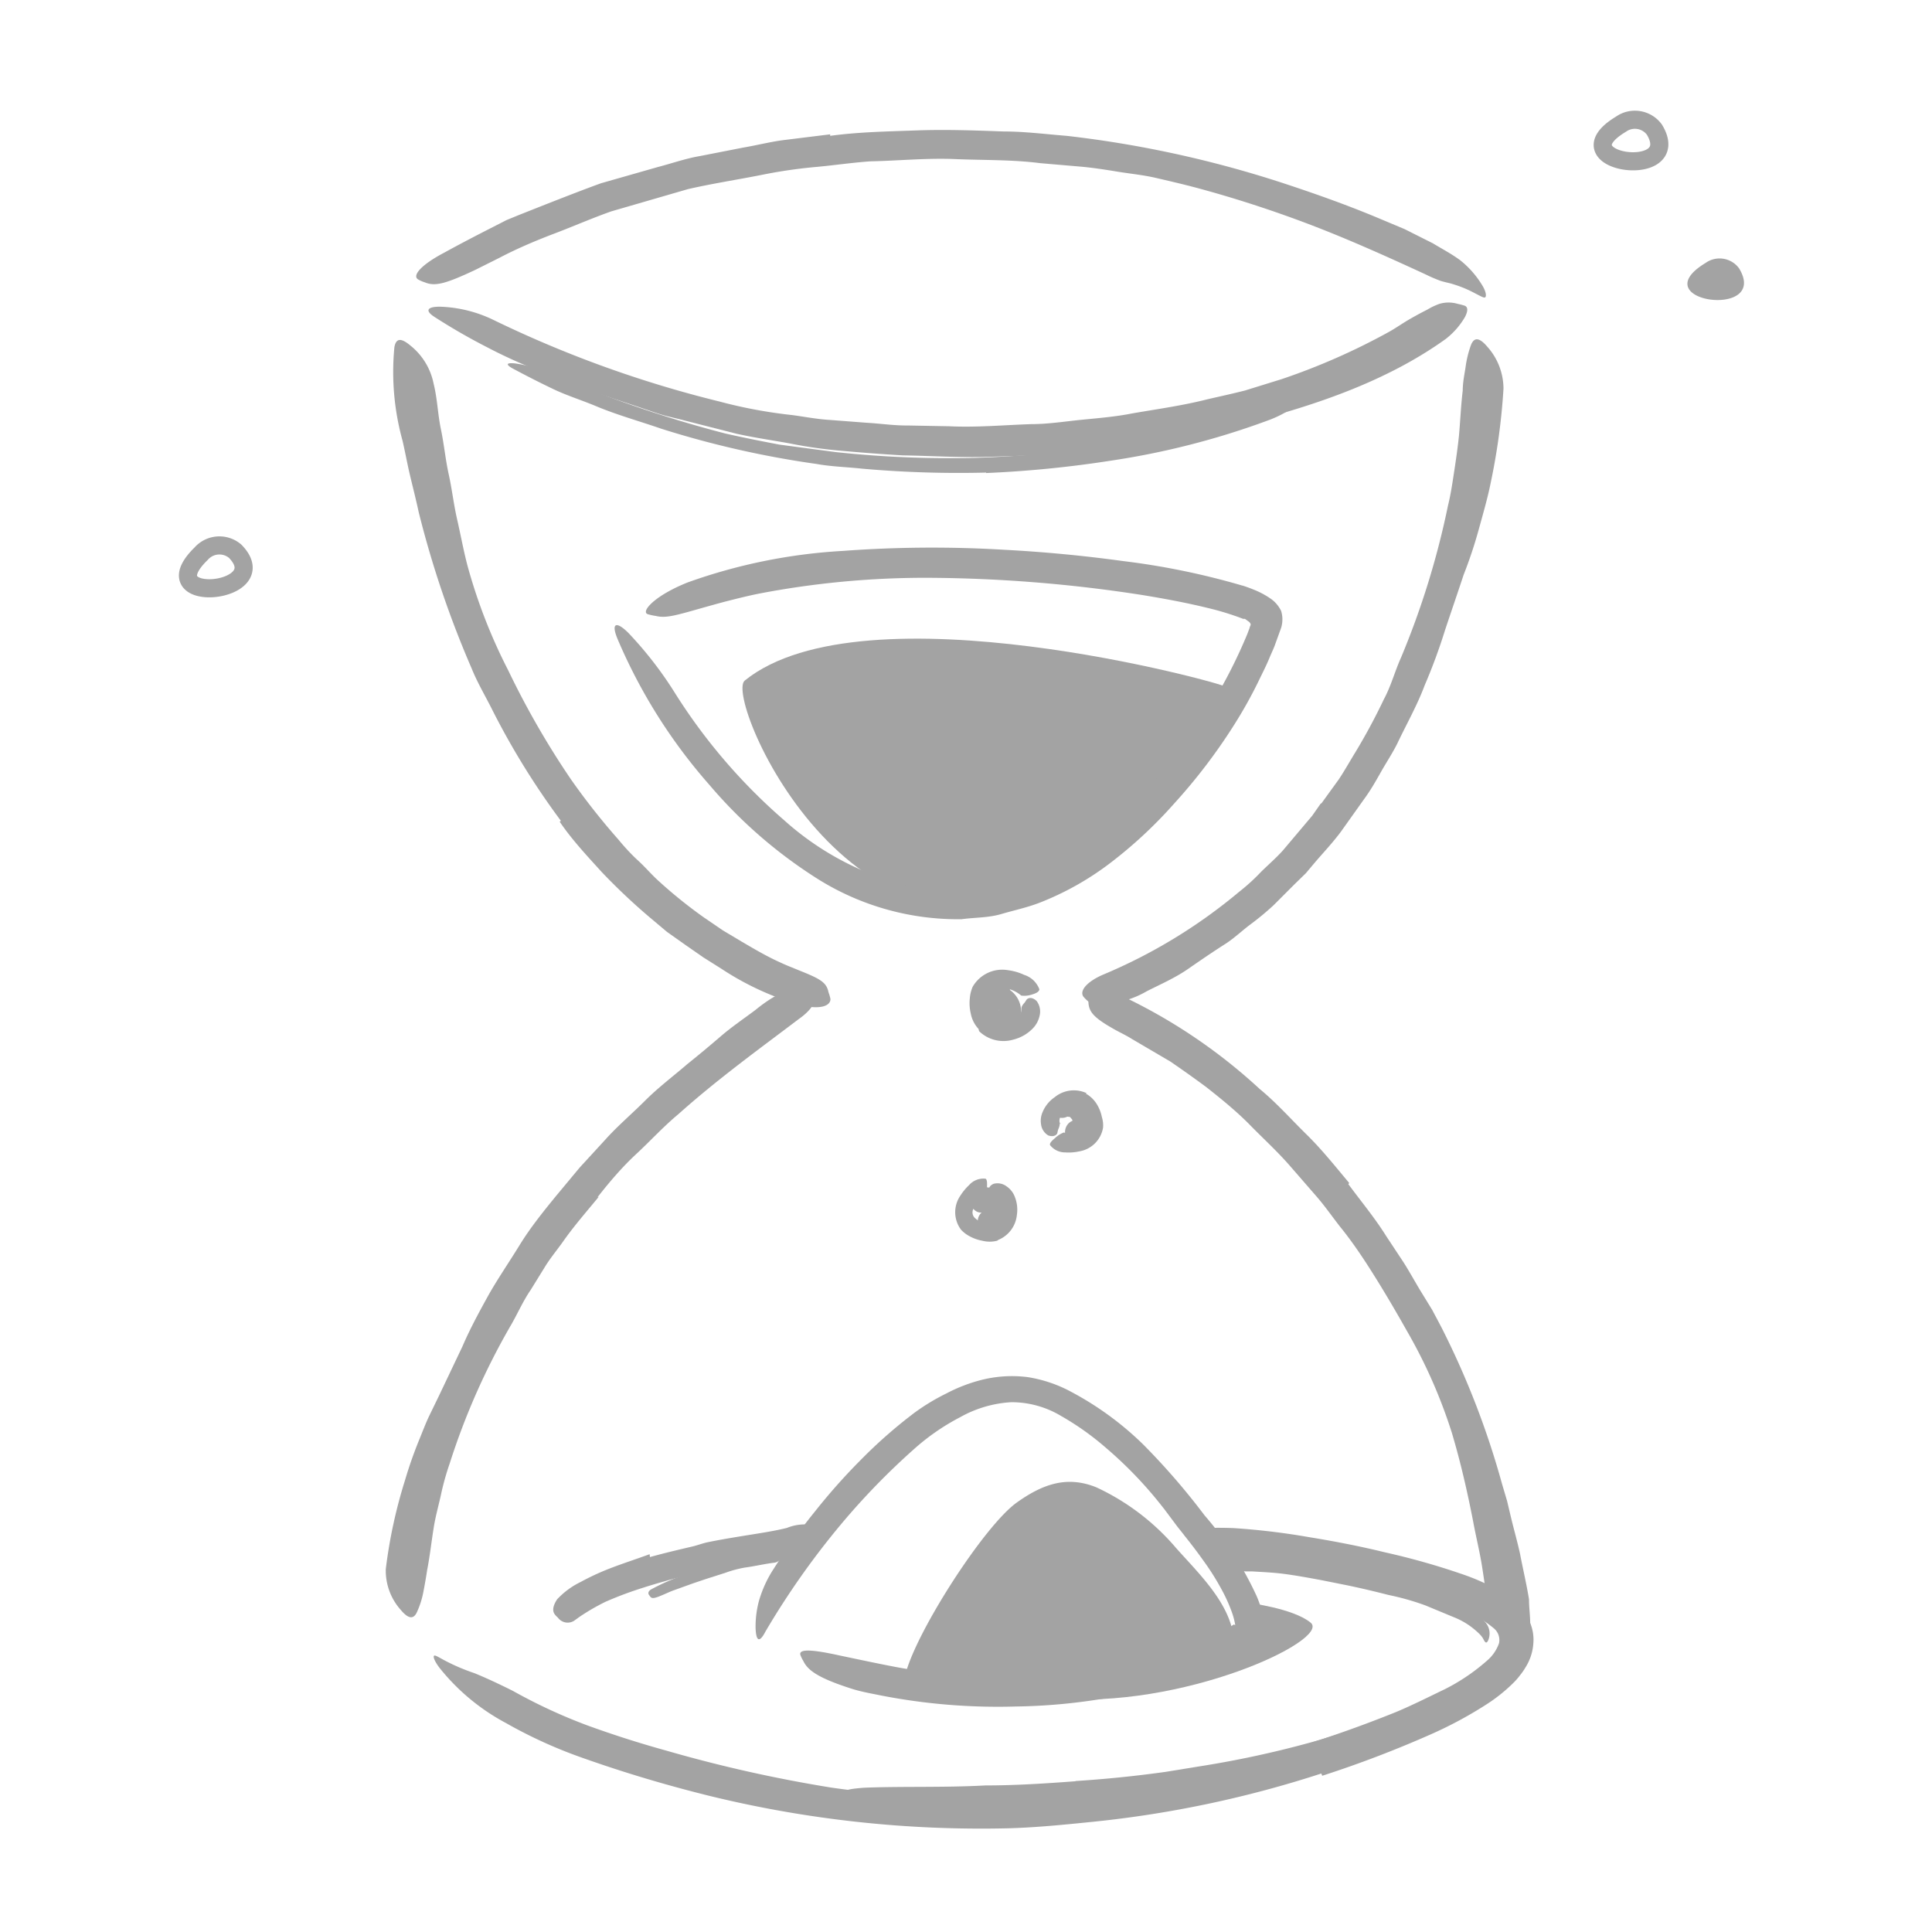 <svg xmlns="http://www.w3.org/2000/svg" width="128" height="128" viewBox="0 0 128 128"><defs><style>.cls-1{fill:#a3a3a3;}.cls-2{fill:none;stroke:#a3a3a3;stroke-miterlimit:10;stroke-width:1.2px;}</style></defs><title>Free Icons</title><g id="Layer_41" data-name="Layer 41"><path class="cls-1" d="M65.33,31.31a72.6,72.6,0,0,1-8.22-.26c-1-.11-2-.13-3-.31a63.22,63.22,0,0,1-10.28-2.33c-1.47-.51-3-.93-4.41-1.53-.92-.38-1.88-.68-2.78-1.11s-1.78-.88-2.66-1.35c-.54-.3-.39-.4.16-.34a9.61,9.61,0,0,1,2.54.74,77.76,77.76,0,0,0,11.37,3.9c1.18.27,2.39.51,3.61.74l3.69.49a69.39,69.39,0,0,0,8.15.4c1.68,0,3.36-.12,5-.23A65,65,0,0,0,76.07,29c1-.19,1.91-.42,2.84-.69s1.86-.53,2.77-.84l1.21-.4c1.5-.53,2-.54,2.45-.38a1.51,1.51,0,0,1,.28.1c.2.12-.34.56-1.44,1A52.07,52.07,0,0,1,73.6,30.52a74,74,0,0,1-8.27.82Z"/><path class="cls-1" d="M71.23,118q3-.19,6-.61l2.15-.35a66.83,66.83,0,0,0,7.53-1.62c1.1-.3,2.19-.67,3.25-1,1.36-.5,2.72-1,4-1.61.41-.18.39-.1.09.15A8.6,8.6,0,0,1,92.59,114a41.14,41.14,0,0,1-8.53,2.86c-1.77.38-3.59.83-5.41,1.13q-3,.51-6,.78c-1.24.11-2.48.22-3.73.28-1.89.13-3.78.13-5.66.17-1.45,0-2.88.08-4.32,0l-.95,0c-1.18-.09-1.56-.18-1.8-.37a1.12,1.12,0,0,1-.16-.13c-.1-.13.38-.22,1.25-.28,2.57-.1,5.25,0,8-.15,2,0,4-.13,6-.28Z"/><path class="cls-1" d="M88.82,104c.92.2,1.84.41,2.76.64.33.08.67.14,1,.23a29,29,0,0,1,3.47,1.19,13.56,13.56,0,0,1,1.49.72,3.16,3.16,0,0,1,.87.7,1.14,1.14,0,0,1,.18,1.21c-.12.24-.21.11-.31-.09s-.29-.38-.46-.53a5,5,0,0,0-1.51-.93l-1.88-.78a17.18,17.18,0,0,0-2.44-.69c-.9-.23-1.82-.45-2.74-.64l-1.7-.34c-.86-.16-1.73-.32-2.59-.43-.67-.08-1.34-.11-2-.15l-.44,0c-.55-.05-.72-.13-.81-.39a1.77,1.77,0,0,1-.06-.17c0-.2.21-.33.62-.34a22.8,22.8,0,0,1,3.74.3c.94.14,1.88.31,2.81.49Z"/><path class="cls-1" d="M46.26,104.05l1.36-.41c.17,0,.33-.11.5-.15a12.29,12.29,0,0,1,1.81-.34l.82-.11a3.62,3.62,0,0,1,1,0c.22,0-.06.43-.43.49-.67.08-1.32.24-2,.33a7.71,7.71,0,0,0-1.23.33l-1.34.43-.83.28-1.25.45c-.32.11-.62.27-.94.39a1.31,1.31,0,0,1-.21.08c-.27.09-.37.07-.47-.08l-.07-.1c-.06-.12,0-.26.2-.36a14.48,14.48,0,0,1,1.69-.77l1.34-.46Z"/><path class="cls-1" d="M82.68,106.19s3,.36,4.16,1.32c1.34,1.14-8.51,5.79-17.15,5l13.23-4.12Z"/><path class="cls-1" d="M65.78,65a1.74,1.74,0,0,0-.73,1.76A1.67,1.67,0,0,0,66.37,68a1.07,1.07,0,0,0,1.28-1,1.73,1.73,0,0,0-.8-1.45.77.77,0,0,0-1,.27.78.78,0,0,0,.27,1s.11.12.06.11.51-.39.5-.4-.25-.16-.11-.26a.78.78,0,0,0,.26-1,.75.75,0,0,0-1-.27Z"/><path class="cls-1" d="M70.88,74c-.07,0,0,0,0,0a1.25,1.25,0,0,1,.17.2c0,.08,0,0,0,.09s.07.09,0,.06-.1.06,0,0,.14-.14.26-.15c-1,.08-1,1.58,0,1.5a1.34,1.34,0,0,0,1-2.06,1.73,1.73,0,0,0-2.33-.92.76.76,0,0,0-.27,1,.78.78,0,0,0,1,.26Z"/><path class="cls-1" d="M65.43,80.16c.13-.09-.12,0-.17,0s0,0,0,0a.6.6,0,0,0,.08.08c0-.08,0,0,0,.08s0-.15,0,.07,0,0,0,.05.06-.16.09-.21.24-.09.1-.08a.75.75,0,0,0,0,1.5c2.5-.07.84-4-.93-2.74-.78.54,0,1.85.76,1.29Z"/><path class="cls-1" d="M60,110.88c.75-2.86,5.22-9.8,7.36-11.33,1.71-1.22,3.33-1.81,5.3-1a15.52,15.52,0,0,1,5.25,4c1.41,1.59,3.36,3.44,3.77,5.6C81.74,108.69,70.87,114.78,60,110.88Z"/><path class="cls-1" d="M49.34,45.09C47.9,46.26,57,67,71.47,57.73c4.15-2.67,9.73-7.66,9.7-12.24C81.17,45.31,57.24,38.7,49.34,45.09Z"/><path class="cls-1" d="M37.16,54.38a50.58,50.58,0,0,1-4.52-7.3c-.46-.93-1-1.82-1.39-2.79a66.16,66.16,0,0,1-3.51-10.36c-.17-.79-.37-1.58-.56-2.37s-.33-1.58-.51-2.36A17.06,17.06,0,0,1,26.13,23c.12-.66.5-.58,1.08-.09a4.3,4.3,0,0,1,1.52,2.52c.25,1,.27,2,.48,3s.3,2,.52,3,.33,2,.56,3,.41,2,.67,3a35.83,35.83,0,0,0,2.72,7,55.62,55.62,0,0,0,4.13,7.18,45,45,0,0,0,3.15,4c.41.5.87,1,1.32,1.41s.9.94,1.38,1.37a31.2,31.2,0,0,0,3,2.41l1.23.84,1.29.77c.85.5,1.71,1,2.57,1.38.38.18.76.32,1.14.48,1.43.57,1.87.8,2,1.47a2.81,2.81,0,0,1,.13.45c0,.48-.73.71-2,.4a19,19,0,0,1-5.23-2.41l-1.19-.75-1.21-.84-1.2-.85-1.13-.95a41,41,0,0,1-3.18-3c-1-1.1-2-2.17-2.8-3.35Z"/><path class="cls-1" d="M87.53,53.25l1.18-1.63c.37-.56.7-1.15,1.05-1.72a39.74,39.74,0,0,0,1.93-3.58c.47-.87.72-1.84,1.13-2.75a54.53,54.53,0,0,0,3.11-10.06c.19-.76.3-1.54.42-2.32s.23-1.55.31-2.32c.09-1,.13-2,.25-3,0-.5.1-1,.18-1.49a7.07,7.07,0,0,1,.35-1.48c.22-.61.59-.52,1.08.05a4.19,4.19,0,0,1,1.09,2.8A42.62,42.62,0,0,1,98.76,32c-.2,1-.51,2.06-.79,3.08a29.59,29.59,0,0,1-1,3c-.4,1.21-.82,2.43-1.23,3.66a37.38,37.38,0,0,1-1.35,3.66c-.5,1.34-1.21,2.58-1.82,3.87-.32.64-.72,1.24-1.07,1.86s-.7,1.24-1.13,1.82l-1.53,2.15c-.52.7-1.13,1.35-1.69,2l-.64.76-.72.7L84.35,60a18.88,18.88,0,0,1-1.54,1.27c-.53.4-1,.85-1.57,1.23-.87.55-1.71,1.13-2.55,1.71s-1.8,1-2.71,1.46a6.16,6.16,0,0,1-1.23.55c-1.61.56-2.17.58-2.66.12a2.41,2.41,0,0,1-.32-.32c-.26-.4.27-1,1.32-1.45a35.15,35.15,0,0,0,9-5.48,13.27,13.27,0,0,0,1.47-1.34c.48-.47,1-.92,1.43-1.4l1.3-1.54.65-.77.58-.83Z"/><path class="cls-1" d="M39.67,79.29c-.82,1-1.65,1.94-2.39,3-.37.52-.77,1-1.12,1.55l-1,1.62c-.53.77-.89,1.63-1.37,2.44a46.34,46.34,0,0,0-4,9.07,17.2,17.2,0,0,0-.59,2.13c-.16.71-.36,1.42-.47,2.14-.15.93-.25,1.86-.43,2.78-.07.46-.15.93-.24,1.39a5.76,5.76,0,0,1-.42,1.36c-.24.57-.61.46-1.08-.1a3.9,3.9,0,0,1-1-2.72,32.86,32.86,0,0,1,1.27-5.87,28.1,28.1,0,0,1,1-2.83c.19-.47.37-.94.58-1.39l.66-1.36,1.57-3.3c.48-1.12,1.07-2.21,1.66-3.28s1.42-2.28,2.12-3.42,1.55-2.2,2.4-3.24l1.58-1.9,1.67-1.82c.83-.93,1.79-1.74,2.67-2.62s1.88-1.63,2.82-2.44c.75-.6,1.48-1.21,2.2-1.83s1.52-1.16,2.28-1.73a10.64,10.64,0,0,1,1-.73c1.35-.82,1.86-.94,2.43-.58a2.08,2.08,0,0,1,.38.25c.34.33,0,1-.91,1.64-2.64,2-5.41,4-8,6.32-1,.83-1.85,1.77-2.79,2.64s-1.78,1.86-2.57,2.87Z"/><path class="cls-1" d="M89.33,78.45c.84,1.14,1.75,2.23,2.5,3.43L93,83.65c.38.6.72,1.22,1.08,1.82l.81,1.32c.24.46.49.91.72,1.37a55.43,55.43,0,0,1,3.9,10.14l.34,1.15.28,1.18c.19.78.41,1.55.58,2.33.19,1,.43,2,.59,3,0,.51.07,1,.08,1.54a6.7,6.7,0,0,1-.1,1.55c-.12.65-.5.58-1.08.08a4.14,4.14,0,0,1-1.53-2.48c-.22-1-.34-2-.49-2.93s-.4-1.94-.58-2.92c-.39-2-.83-3.92-1.41-5.87a34.14,34.14,0,0,0-3-6.79c-.67-1.19-1.36-2.37-2.09-3.54s-1.48-2.3-2.35-3.37c-.52-.67-1-1.36-1.56-2l-1.66-1.91c-.86-1-1.79-1.84-2.69-2.76s-1.9-1.73-2.9-2.52c-.79-.59-1.6-1.16-2.4-1.71L75,68.84c-.36-.23-.75-.41-1.13-.62-1.39-.78-1.75-1.17-1.76-1.87a2.48,2.48,0,0,1,0-.47c.09-.48.85-.47,2,0a36.32,36.32,0,0,1,9.35,6.27c1.11.91,2.07,2,3.09,3s1.92,2.13,2.84,3.23Z"/><path class="cls-1" d="M70.92,30l-1.39.13-1.39.05-2.78.09c-1.85.05-3.7-.07-5.55-.1-1.35-.08-2.7-.18-4-.3a30,30,0,0,1-3.53-.5c-1.17-.21-2.35-.38-3.51-.64l-3.45-.88c-.57-.15-1.16-.27-1.72-.45l-1.69-.57-3-1c-1-.34-1.95-.78-2.92-1.16A32.68,32.68,0,0,1,32.26,23,40,40,0,0,1,28.79,21c-.7-.45-.43-.69.38-.68a8.74,8.74,0,0,1,3.49.86,75.36,75.36,0,0,0,15,5.42,31.92,31.92,0,0,0,4.83.9c.82.11,1.63.27,2.46.32l2.48.19c.9.05,1.81.19,2.71.18l2.73.05c1.82.09,3.64-.08,5.45-.14,1.13,0,2.24-.18,3.35-.29s2.24-.2,3.34-.42c1.67-.29,3.36-.52,5-.94.83-.19,1.66-.37,2.48-.58l2.42-.75A43.39,43.39,0,0,0,92,22c.49-.27.93-.59,1.42-.87s.83-.46,1.15-.62a4.31,4.31,0,0,1,.8-.38,2.12,2.12,0,0,1,1.2,0,4.29,4.29,0,0,1,.49.13c.21.11.19.36,0,.74a5.06,5.06,0,0,1-1.28,1.46c-4,2.87-8.87,4.48-13.75,5.71l-2.74.63c-.92.22-1.85.33-2.77.49s-1.85.33-2.79.42l-2.79.3Z"/><path class="cls-1" d="M55,9c1.9-.26,3.83-.29,5.74-.36s3.83,0,5.75.07c1.4,0,2.79.18,4.18.29A72.62,72.62,0,0,1,85,12.13c2.07.68,4.13,1.41,6.13,2.24l1.93.81,1.87.94c.61.37,1.21.68,1.81,1.12A6.27,6.27,0,0,1,98.26,19c.23.42.22.69.11.71s-.33-.12-.67-.29a7.63,7.63,0,0,0-1.36-.57c-.29-.1-.53-.13-.89-.24a9.55,9.55,0,0,1-1-.43c-2.47-1.14-5-2.28-7.53-3.25S81.69,13.08,79,12.37c-.81-.21-1.63-.4-2.45-.59s-1.68-.27-2.53-.41-1.69-.27-2.54-.34l-2.56-.22c-1.87-.24-3.75-.19-5.63-.27s-3.76.11-5.64.15c-1.15.08-2.3.25-3.46.36a33.09,33.09,0,0,0-3.44.48c-1.72.35-3.47.61-5.17,1L40.51,14c-1.28.45-2.53,1-3.77,1.47s-2.49,1-3.67,1.62l-1.58.79c-2,.94-2.68,1.11-3.36.82a2,2,0,0,1-.45-.2c-.38-.28.3-1,1.75-1.76,1.07-.59,2.17-1.16,3.29-1.73l.84-.43.88-.36,1.77-.7c1.2-.47,2.4-.94,3.61-1.38l3.75-1.07c.93-.24,1.85-.57,2.8-.73l2.86-.56c1-.17,1.89-.41,2.86-.52L55,8.9Z"/><path class="cls-1" d="M43.06,103.16c.93-.26,1.87-.48,2.81-.7.34-.08.67-.21,1-.28,1.21-.25,2.44-.43,3.65-.63.54-.09,1.08-.19,1.61-.32a3.16,3.16,0,0,1,2.11-.1c.24.1.22.22.09.52l-.28.59a1.1,1.1,0,0,1-.46.45,17.08,17.08,0,0,1-4.1.77A15.69,15.69,0,0,0,47,104c-.92.22-1.84.45-2.75.7-.56.16-1.12.32-1.67.5a23.8,23.8,0,0,0-2.48.93,14.37,14.37,0,0,0-1.72,1l-.36.26a.8.8,0,0,1-1.06-.22,1.31,1.31,0,0,1-.2-.21c-.19-.24-.12-.59.15-1a5.3,5.3,0,0,1,1.56-1.15,16.23,16.23,0,0,1,1.79-.84c.91-.36,1.85-.66,2.78-1Z"/><path class="cls-1" d="M87.54,117.5a72.58,72.58,0,0,1-15.15,3.2c-1.87.19-3.75.38-5.63.43A75.73,75.73,0,0,1,47.08,119c-2.84-.7-5.67-1.54-8.41-2.51a31.15,31.15,0,0,1-5.16-2.34,14.1,14.1,0,0,1-4.39-3.65c-.37-.49-.44-.77-.35-.81s.34.14.79.37a13.11,13.11,0,0,0,1.87.79c.76.31,1.62.71,2.54,1.17a35.65,35.65,0,0,0,4.91,2.28q2.61.95,5.29,1.69a92.3,92.3,0,0,0,10.89,2.44,62.63,62.63,0,0,0,13.71.46,71.78,71.78,0,0,0,14.92-2.48,81.58,81.58,0,0,0,8.84-3c1.09-.46,2.16-1,3.18-1.49a13.09,13.09,0,0,0,2.8-1.89,2.68,2.68,0,0,0,.8-1.15,1,1,0,0,0-.34-1,8,8,0,0,0-2.86-1.52,66.92,66.92,0,0,0-10.53-2.38l-2.35-.36c-2.92-.53-3.81-1-4.38-1.51a3.22,3.22,0,0,1-.37-.39c-.24-.39,1-.56,3.25-.48a47,47,0,0,1,5,.6c1.66.27,3.33.59,5,1a47.22,47.22,0,0,1,5.08,1.43,14.8,14.8,0,0,1,2.62,1.17,5.78,5.78,0,0,1,1.38,1.14,4,4,0,0,1,.59,1,2.89,2.89,0,0,1,.19,1.27,3.4,3.4,0,0,1-.51,1.6,4.22,4.22,0,0,1-.39.56,4.12,4.12,0,0,1-.42.48,10.79,10.79,0,0,1-1.74,1.4,26.83,26.83,0,0,1-3.59,1.95,73.75,73.75,0,0,1-7.34,2.81Z"/><path class="cls-1" d="M82.34,38.8c.24.08.47.16.71.26a5.5,5.5,0,0,1,1.07.56,2.09,2.09,0,0,1,.76.86,1.91,1.91,0,0,1,0,1.11l-.43,1.19c-.1.26-.22.51-.33.77-.21.52-.46,1-.71,1.52A29.44,29.44,0,0,1,81.78,48a37.39,37.39,0,0,1-4,5.25,29.65,29.65,0,0,1-4.32,4,19.24,19.24,0,0,1-4.59,2.56c-.83.32-1.69.5-2.54.75s-1.75.22-2.62.34a17.49,17.49,0,0,1-9.91-2.91A31.29,31.29,0,0,1,47,52a35.67,35.67,0,0,1-6.1-9.7c-.45-1.11,0-1.1.73-.37a25,25,0,0,1,3.06,3.94,37.67,37.67,0,0,0,7.26,8.47,19.07,19.07,0,0,0,9.71,4.65,14.06,14.06,0,0,0,6.5-.94,20.77,20.77,0,0,0,5.69-3.72A33.69,33.69,0,0,0,82.64,42l.15-.4c0-.08.08-.16.07-.24a.35.35,0,0,0-.16-.2L82.48,41,82.36,41l-.24-.09a18.31,18.31,0,0,0-2.06-.62c-1.42-.35-2.87-.62-4.33-.86a94.78,94.78,0,0,0-14.45-1.15,58.53,58.53,0,0,0-11,1.05c-.79.16-1.54.35-2.32.55-2.86.77-3.67,1.13-4.5.93a3.76,3.76,0,0,1-.55-.12c-.47-.17.47-1.24,2.67-2.11a36.49,36.49,0,0,1,10.25-2.08,80.33,80.33,0,0,1,10.64-.08q4,.21,7.92.75a49.22,49.22,0,0,1,7.93,1.63Z"/><path class="cls-1" d="M81.83,107.68a0,0,0,0,0,0-.06,4.83,4.83,0,0,0-.22-.82,10.67,10.67,0,0,0-.5-1.16,16.94,16.94,0,0,0-1.4-2.27c-.53-.75-1.11-1.48-1.7-2.22L77.15,100c-.29-.37-.57-.72-.87-1.07a27,27,0,0,0-3-3,18.41,18.41,0,0,0-3-2.13,6.38,6.38,0,0,0-3.29-.9,7.82,7.82,0,0,0-3.39,1,14.81,14.81,0,0,0-3.07,2.13A47,47,0,0,0,55.71,101a52.78,52.78,0,0,0-5,7.1c-.4.77-.62.63-.65-.24a6.55,6.55,0,0,1,.21-1.75,7.8,7.8,0,0,1,1-2.19A40.8,40.8,0,0,1,54,100.13a40.22,40.22,0,0,1,3.07-3.45,32.19,32.19,0,0,1,3.54-3.1,14,14,0,0,1,2.09-1.26A10.51,10.51,0,0,1,65,91.43a8.24,8.24,0,0,1,3.1-.19,9,9,0,0,1,2.92,1,20.68,20.68,0,0,1,4.7,3.44,45.68,45.68,0,0,1,4.08,4.71,22.5,22.5,0,0,1,3.44,5.32,7.51,7.51,0,0,1,.34.94l.14.5c.06.22.09.46.13.69a1.21,1.21,0,0,1-.29.93,4.44,4.44,0,0,1-.83.63,13.91,13.91,0,0,1-1.32.69,25.22,25.22,0,0,1-2.72,1.08,38.36,38.36,0,0,1-11.41,1.89,40.43,40.43,0,0,1-8.86-.72c-.64-.13-1.28-.24-1.91-.43-2.34-.74-3-1.26-3.29-1.87a2,2,0,0,1-.2-.42c-.08-.41.93-.31,2.61.06,1.24.26,2.49.53,3.76.77s2.55.38,3.85.5a39.2,39.2,0,0,0,7.88-.13,35.34,35.34,0,0,0,5.77-1.17,25.12,25.12,0,0,0,2.77-1c.45-.19.89-.38,1.31-.59l.61-.33.18-.11Z"/><path class="cls-1" d="M64.83,68.17a2.07,2.07,0,0,1-.51-1,3,3,0,0,1-.07-1,2.47,2.47,0,0,1,.19-.79,2.26,2.26,0,0,1,2.36-1.1,3.59,3.59,0,0,1,1.06.31,1.58,1.58,0,0,1,1,.95c0,.14-.18.26-.46.34a1.6,1.6,0,0,1-.74.08,2.19,2.19,0,0,0-1.47-.52.77.77,0,0,0-.67.58,1.72,1.72,0,0,0,.05,1.2.85.85,0,0,0,.48.47,1.51,1.51,0,0,0,1.2-.15.76.76,0,0,0,.42-.65s0,0,0-.06,0-.18.22-.41l.11-.17c.1-.15.38-.22.68.07a1.16,1.16,0,0,1,.19,1,1.71,1.71,0,0,1-.42.79,2.68,2.68,0,0,1-1.29.76,2.32,2.32,0,0,1-2.29-.55Z"/><path class="cls-1" d="M71.93,72.45a2,2,0,0,1,.74.71A2.58,2.58,0,0,1,73,74a1.85,1.85,0,0,1,.08.71,1.91,1.91,0,0,1-1.57,1.57,3.25,3.25,0,0,1-.93.07,1.26,1.26,0,0,1-1-.47c-.08-.11.1-.3.32-.48a1.72,1.72,0,0,1,.58-.37,2.1,2.1,0,0,0,1.14,0,.54.54,0,0,0,.32-.54,1.38,1.38,0,0,0-.34-.85.59.59,0,0,0-.44-.2,1.08,1.08,0,0,0-.83.42c-.16.2-.17.5-.09.56s.05,0,0,0,0,.14-.13.4l-.05.19c0,.18-.26.35-.62.21a1,1,0,0,1-.47-.75,1.41,1.41,0,0,1,.1-.78,2.21,2.21,0,0,1,.81-1A2,2,0,0,1,72,72.43Z"/><path class="cls-1" d="M66.07,82.2a2,2,0,0,1-1,0,2.74,2.74,0,0,1-.84-.3,2.09,2.09,0,0,1-.56-.43,1.93,1.93,0,0,1-.06-2.23,3.71,3.71,0,0,1,.59-.72,1.27,1.27,0,0,1,1.07-.43c.12,0,.14.27.12.56a1.77,1.77,0,0,1-.12.67,2,2,0,0,0-.8.81.51.51,0,0,0,.16.6,1.33,1.33,0,0,0,.85.34.55.55,0,0,0,.45-.17,1.09,1.09,0,0,0,.27-.89c0-.26-.25-.47-.34-.45a.07.07,0,0,0,0,0l-.21-.38-.09-.16c-.1-.16-.08-.44.27-.59a1,1,0,0,1,.86.17,1.46,1.46,0,0,1,.51.61,2.32,2.32,0,0,1,.17,1.29,2,2,0,0,1-1.24,1.65Z"/><path class="cls-2" d="M107.39,8.23a1.6,1.6,0,0,1,2.22.36C111.66,12,103.14,10.79,107.39,8.23Z"/><path class="cls-2" d="M13.33,36.68a1.61,1.61,0,0,1,2.25-.16C18.35,39.36,9.78,40.14,13.33,36.68Z"/><path class="cls-1" d="M113,17.42a1.6,1.6,0,0,1,2.22.36C117.27,21.18,108.75,20,113,17.42Z"/></g></svg>